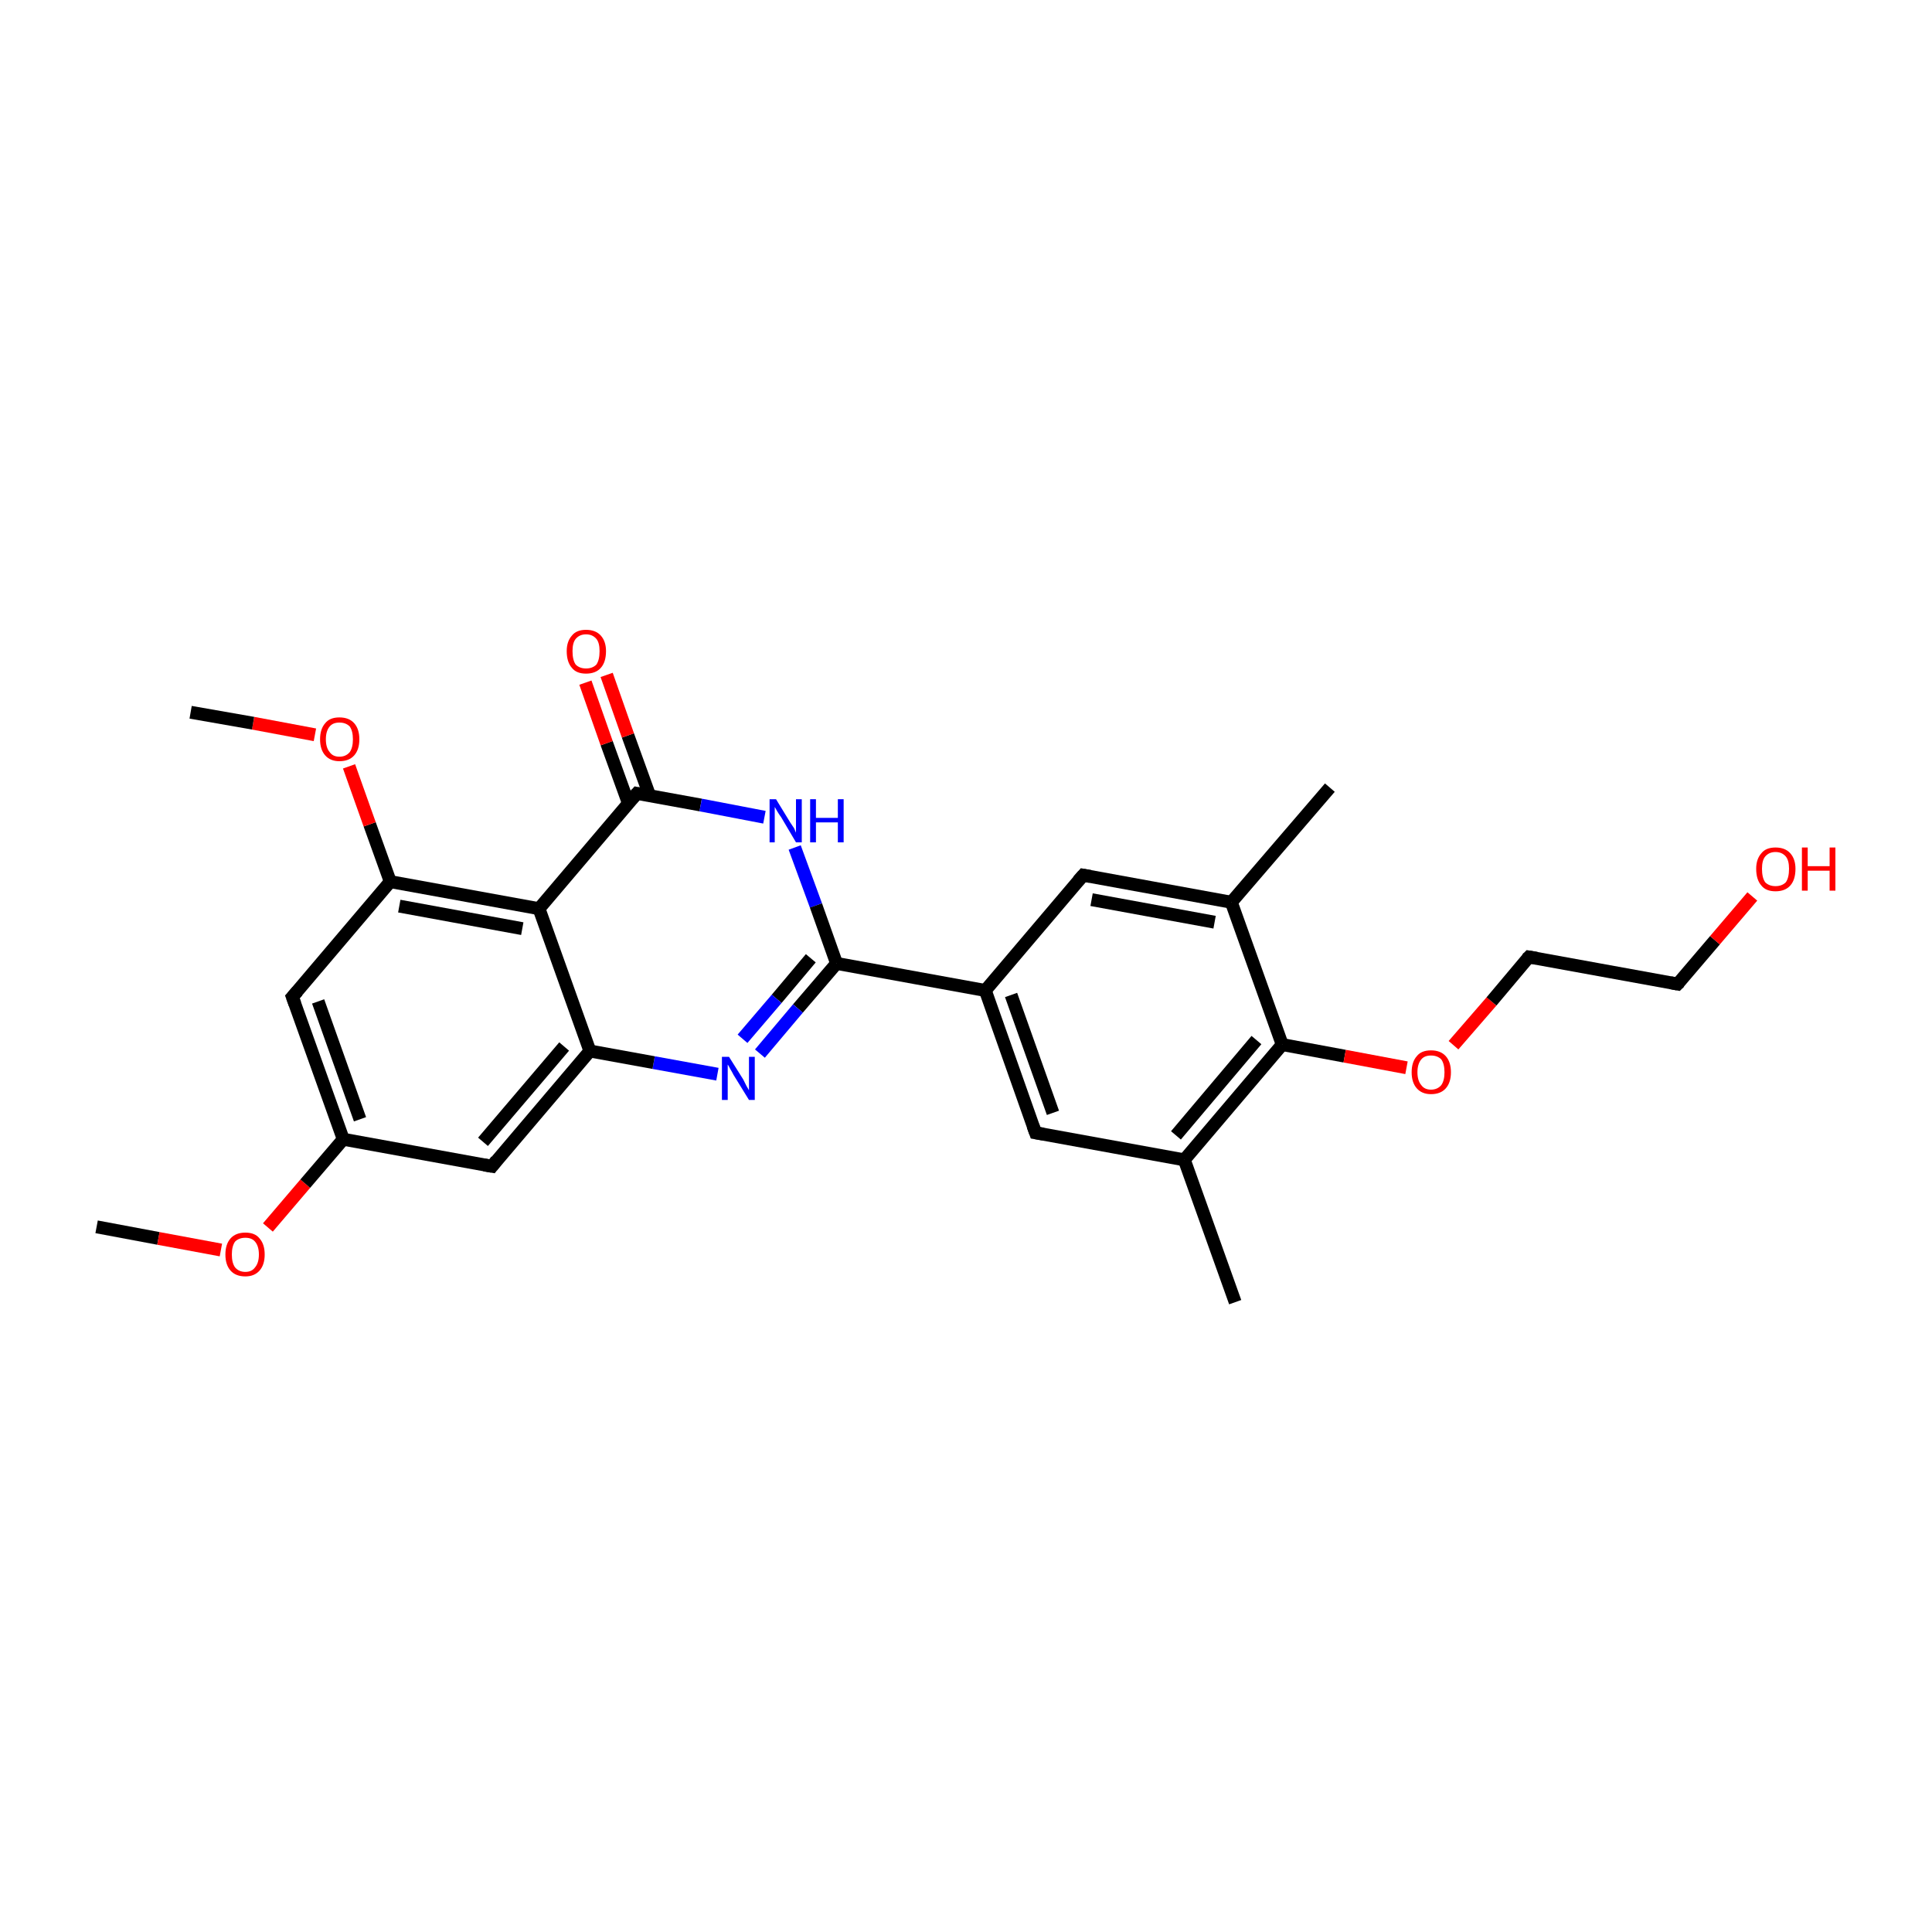<?xml version='1.0' encoding='iso-8859-1'?>
<svg version='1.1' baseProfile='full'
              xmlns='http://www.w3.org/2000/svg'
                      xmlns:rdkit='http://www.rdkit.org/xml'
                      xmlns:xlink='http://www.w3.org/1999/xlink'
                  xml:space='preserve'
width='300px' height='300px' viewBox='0 0 300 300'>
<!-- END OF HEADER -->
<rect style='opacity:1.0;fill:#FFFFFF;stroke:none' width='300.0' height='300.0' x='0.0' y='0.0'> </rect>
<path class='bond-0 atom-0 atom-1' d='M 15.0,190.5 L 24.6,192.3' style='fill:none;fill-rule:evenodd;stroke:#000000;stroke-width:2.0px;stroke-linecap:butt;stroke-linejoin:miter;stroke-opacity:1' />
<path class='bond-0 atom-0 atom-1' d='M 24.6,192.3 L 34.3,194.1' style='fill:none;fill-rule:evenodd;stroke:#FF0000;stroke-width:2.0px;stroke-linecap:butt;stroke-linejoin:miter;stroke-opacity:1' />
<path class='bond-1 atom-1 atom-2' d='M 41.6,190.6 L 47.4,183.8' style='fill:none;fill-rule:evenodd;stroke:#FF0000;stroke-width:2.0px;stroke-linecap:butt;stroke-linejoin:miter;stroke-opacity:1' />
<path class='bond-1 atom-1 atom-2' d='M 47.4,183.8 L 53.3,176.9' style='fill:none;fill-rule:evenodd;stroke:#000000;stroke-width:2.0px;stroke-linecap:butt;stroke-linejoin:miter;stroke-opacity:1' />
<path class='bond-2 atom-2 atom-3' d='M 53.3,176.9 L 45.4,154.8' style='fill:none;fill-rule:evenodd;stroke:#000000;stroke-width:2.0px;stroke-linecap:butt;stroke-linejoin:miter;stroke-opacity:1' />
<path class='bond-2 atom-2 atom-3' d='M 55.9,173.8 L 49.4,155.5' style='fill:none;fill-rule:evenodd;stroke:#000000;stroke-width:2.0px;stroke-linecap:butt;stroke-linejoin:miter;stroke-opacity:1' />
<path class='bond-3 atom-3 atom-4' d='M 45.4,154.8 L 60.6,136.9' style='fill:none;fill-rule:evenodd;stroke:#000000;stroke-width:2.0px;stroke-linecap:butt;stroke-linejoin:miter;stroke-opacity:1' />
<path class='bond-4 atom-4 atom-5' d='M 60.6,136.9 L 57.4,128.0' style='fill:none;fill-rule:evenodd;stroke:#000000;stroke-width:2.0px;stroke-linecap:butt;stroke-linejoin:miter;stroke-opacity:1' />
<path class='bond-4 atom-4 atom-5' d='M 57.4,128.0 L 54.2,119.0' style='fill:none;fill-rule:evenodd;stroke:#FF0000;stroke-width:2.0px;stroke-linecap:butt;stroke-linejoin:miter;stroke-opacity:1' />
<path class='bond-5 atom-5 atom-6' d='M 48.9,114.1 L 39.3,112.3' style='fill:none;fill-rule:evenodd;stroke:#FF0000;stroke-width:2.0px;stroke-linecap:butt;stroke-linejoin:miter;stroke-opacity:1' />
<path class='bond-5 atom-5 atom-6' d='M 39.3,112.3 L 29.6,110.6' style='fill:none;fill-rule:evenodd;stroke:#000000;stroke-width:2.0px;stroke-linecap:butt;stroke-linejoin:miter;stroke-opacity:1' />
<path class='bond-6 atom-4 atom-7' d='M 60.6,136.9 L 83.7,141.1' style='fill:none;fill-rule:evenodd;stroke:#000000;stroke-width:2.0px;stroke-linecap:butt;stroke-linejoin:miter;stroke-opacity:1' />
<path class='bond-6 atom-4 atom-7' d='M 62.0,140.7 L 81.1,144.2' style='fill:none;fill-rule:evenodd;stroke:#000000;stroke-width:2.0px;stroke-linecap:butt;stroke-linejoin:miter;stroke-opacity:1' />
<path class='bond-7 atom-7 atom-8' d='M 83.7,141.1 L 98.9,123.2' style='fill:none;fill-rule:evenodd;stroke:#000000;stroke-width:2.0px;stroke-linecap:butt;stroke-linejoin:miter;stroke-opacity:1' />
<path class='bond-8 atom-8 atom-9' d='M 100.9,123.6 L 97.5,114.2' style='fill:none;fill-rule:evenodd;stroke:#000000;stroke-width:2.0px;stroke-linecap:butt;stroke-linejoin:miter;stroke-opacity:1' />
<path class='bond-8 atom-8 atom-9' d='M 97.5,114.2 L 94.2,104.8' style='fill:none;fill-rule:evenodd;stroke:#FF0000;stroke-width:2.0px;stroke-linecap:butt;stroke-linejoin:miter;stroke-opacity:1' />
<path class='bond-8 atom-8 atom-9' d='M 97.6,124.8 L 94.2,115.4' style='fill:none;fill-rule:evenodd;stroke:#000000;stroke-width:2.0px;stroke-linecap:butt;stroke-linejoin:miter;stroke-opacity:1' />
<path class='bond-8 atom-8 atom-9' d='M 94.2,115.4 L 90.9,106.0' style='fill:none;fill-rule:evenodd;stroke:#FF0000;stroke-width:2.0px;stroke-linecap:butt;stroke-linejoin:miter;stroke-opacity:1' />
<path class='bond-9 atom-8 atom-10' d='M 98.9,123.2 L 108.8,125.0' style='fill:none;fill-rule:evenodd;stroke:#000000;stroke-width:2.0px;stroke-linecap:butt;stroke-linejoin:miter;stroke-opacity:1' />
<path class='bond-9 atom-8 atom-10' d='M 108.8,125.0 L 118.7,126.9' style='fill:none;fill-rule:evenodd;stroke:#0000FF;stroke-width:2.0px;stroke-linecap:butt;stroke-linejoin:miter;stroke-opacity:1' />
<path class='bond-10 atom-10 atom-11' d='M 123.4,131.6 L 126.7,140.6' style='fill:none;fill-rule:evenodd;stroke:#0000FF;stroke-width:2.0px;stroke-linecap:butt;stroke-linejoin:miter;stroke-opacity:1' />
<path class='bond-10 atom-10 atom-11' d='M 126.7,140.6 L 129.9,149.6' style='fill:none;fill-rule:evenodd;stroke:#000000;stroke-width:2.0px;stroke-linecap:butt;stroke-linejoin:miter;stroke-opacity:1' />
<path class='bond-11 atom-11 atom-12' d='M 129.9,149.6 L 153.0,153.8' style='fill:none;fill-rule:evenodd;stroke:#000000;stroke-width:2.0px;stroke-linecap:butt;stroke-linejoin:miter;stroke-opacity:1' />
<path class='bond-12 atom-12 atom-13' d='M 153.0,153.8 L 160.8,175.9' style='fill:none;fill-rule:evenodd;stroke:#000000;stroke-width:2.0px;stroke-linecap:butt;stroke-linejoin:miter;stroke-opacity:1' />
<path class='bond-12 atom-12 atom-13' d='M 157.0,154.5 L 163.5,172.8' style='fill:none;fill-rule:evenodd;stroke:#000000;stroke-width:2.0px;stroke-linecap:butt;stroke-linejoin:miter;stroke-opacity:1' />
<path class='bond-13 atom-13 atom-14' d='M 160.8,175.9 L 183.9,180.1' style='fill:none;fill-rule:evenodd;stroke:#000000;stroke-width:2.0px;stroke-linecap:butt;stroke-linejoin:miter;stroke-opacity:1' />
<path class='bond-14 atom-14 atom-15' d='M 183.9,180.1 L 191.8,202.2' style='fill:none;fill-rule:evenodd;stroke:#000000;stroke-width:2.0px;stroke-linecap:butt;stroke-linejoin:miter;stroke-opacity:1' />
<path class='bond-15 atom-14 atom-16' d='M 183.9,180.1 L 199.1,162.2' style='fill:none;fill-rule:evenodd;stroke:#000000;stroke-width:2.0px;stroke-linecap:butt;stroke-linejoin:miter;stroke-opacity:1' />
<path class='bond-15 atom-14 atom-16' d='M 182.6,176.3 L 195.1,161.5' style='fill:none;fill-rule:evenodd;stroke:#000000;stroke-width:2.0px;stroke-linecap:butt;stroke-linejoin:miter;stroke-opacity:1' />
<path class='bond-16 atom-16 atom-17' d='M 199.1,162.2 L 208.8,164.0' style='fill:none;fill-rule:evenodd;stroke:#000000;stroke-width:2.0px;stroke-linecap:butt;stroke-linejoin:miter;stroke-opacity:1' />
<path class='bond-16 atom-16 atom-17' d='M 208.8,164.0 L 218.4,165.8' style='fill:none;fill-rule:evenodd;stroke:#FF0000;stroke-width:2.0px;stroke-linecap:butt;stroke-linejoin:miter;stroke-opacity:1' />
<path class='bond-17 atom-17 atom-18' d='M 225.7,162.3 L 231.6,155.5' style='fill:none;fill-rule:evenodd;stroke:#FF0000;stroke-width:2.0px;stroke-linecap:butt;stroke-linejoin:miter;stroke-opacity:1' />
<path class='bond-17 atom-17 atom-18' d='M 231.6,155.5 L 237.4,148.6' style='fill:none;fill-rule:evenodd;stroke:#000000;stroke-width:2.0px;stroke-linecap:butt;stroke-linejoin:miter;stroke-opacity:1' />
<path class='bond-18 atom-18 atom-19' d='M 237.4,148.6 L 260.5,152.8' style='fill:none;fill-rule:evenodd;stroke:#000000;stroke-width:2.0px;stroke-linecap:butt;stroke-linejoin:miter;stroke-opacity:1' />
<path class='bond-19 atom-19 atom-20' d='M 260.5,152.8 L 266.3,146.0' style='fill:none;fill-rule:evenodd;stroke:#000000;stroke-width:2.0px;stroke-linecap:butt;stroke-linejoin:miter;stroke-opacity:1' />
<path class='bond-19 atom-19 atom-20' d='M 266.3,146.0 L 272.1,139.2' style='fill:none;fill-rule:evenodd;stroke:#FF0000;stroke-width:2.0px;stroke-linecap:butt;stroke-linejoin:miter;stroke-opacity:1' />
<path class='bond-20 atom-16 atom-21' d='M 199.1,162.2 L 191.2,140.1' style='fill:none;fill-rule:evenodd;stroke:#000000;stroke-width:2.0px;stroke-linecap:butt;stroke-linejoin:miter;stroke-opacity:1' />
<path class='bond-21 atom-21 atom-22' d='M 191.2,140.1 L 206.5,122.3' style='fill:none;fill-rule:evenodd;stroke:#000000;stroke-width:2.0px;stroke-linecap:butt;stroke-linejoin:miter;stroke-opacity:1' />
<path class='bond-22 atom-21 atom-23' d='M 191.2,140.1 L 168.2,135.9' style='fill:none;fill-rule:evenodd;stroke:#000000;stroke-width:2.0px;stroke-linecap:butt;stroke-linejoin:miter;stroke-opacity:1' />
<path class='bond-22 atom-21 atom-23' d='M 188.6,143.2 L 169.5,139.7' style='fill:none;fill-rule:evenodd;stroke:#000000;stroke-width:2.0px;stroke-linecap:butt;stroke-linejoin:miter;stroke-opacity:1' />
<path class='bond-23 atom-11 atom-24' d='M 129.9,149.6 L 123.9,156.6' style='fill:none;fill-rule:evenodd;stroke:#000000;stroke-width:2.0px;stroke-linecap:butt;stroke-linejoin:miter;stroke-opacity:1' />
<path class='bond-23 atom-11 atom-24' d='M 123.9,156.6 L 118.0,163.6' style='fill:none;fill-rule:evenodd;stroke:#0000FF;stroke-width:2.0px;stroke-linecap:butt;stroke-linejoin:miter;stroke-opacity:1' />
<path class='bond-23 atom-11 atom-24' d='M 125.9,148.8 L 120.6,155.1' style='fill:none;fill-rule:evenodd;stroke:#000000;stroke-width:2.0px;stroke-linecap:butt;stroke-linejoin:miter;stroke-opacity:1' />
<path class='bond-23 atom-11 atom-24' d='M 120.6,155.1 L 115.3,161.3' style='fill:none;fill-rule:evenodd;stroke:#0000FF;stroke-width:2.0px;stroke-linecap:butt;stroke-linejoin:miter;stroke-opacity:1' />
<path class='bond-24 atom-24 atom-25' d='M 111.4,166.8 L 101.5,165.0' style='fill:none;fill-rule:evenodd;stroke:#0000FF;stroke-width:2.0px;stroke-linecap:butt;stroke-linejoin:miter;stroke-opacity:1' />
<path class='bond-24 atom-24 atom-25' d='M 101.5,165.0 L 91.6,163.2' style='fill:none;fill-rule:evenodd;stroke:#000000;stroke-width:2.0px;stroke-linecap:butt;stroke-linejoin:miter;stroke-opacity:1' />
<path class='bond-25 atom-25 atom-26' d='M 91.6,163.2 L 76.4,181.1' style='fill:none;fill-rule:evenodd;stroke:#000000;stroke-width:2.0px;stroke-linecap:butt;stroke-linejoin:miter;stroke-opacity:1' />
<path class='bond-25 atom-25 atom-26' d='M 87.6,162.5 L 75.0,177.3' style='fill:none;fill-rule:evenodd;stroke:#000000;stroke-width:2.0px;stroke-linecap:butt;stroke-linejoin:miter;stroke-opacity:1' />
<path class='bond-26 atom-26 atom-2' d='M 76.4,181.1 L 53.3,176.9' style='fill:none;fill-rule:evenodd;stroke:#000000;stroke-width:2.0px;stroke-linecap:butt;stroke-linejoin:miter;stroke-opacity:1' />
<path class='bond-27 atom-25 atom-7' d='M 91.6,163.2 L 83.7,141.1' style='fill:none;fill-rule:evenodd;stroke:#000000;stroke-width:2.0px;stroke-linecap:butt;stroke-linejoin:miter;stroke-opacity:1' />
<path class='bond-28 atom-23 atom-12' d='M 168.2,135.9 L 153.0,153.8' style='fill:none;fill-rule:evenodd;stroke:#000000;stroke-width:2.0px;stroke-linecap:butt;stroke-linejoin:miter;stroke-opacity:1' />
<path d='M 45.8,155.9 L 45.4,154.8 L 46.2,153.9' style='fill:none;stroke:#000000;stroke-width:2.0px;stroke-linecap:butt;stroke-linejoin:miter;stroke-miterlimit:10;stroke-opacity:1;' />
<path d='M 98.1,124.1 L 98.9,123.2 L 99.4,123.3' style='fill:none;stroke:#000000;stroke-width:2.0px;stroke-linecap:butt;stroke-linejoin:miter;stroke-miterlimit:10;stroke-opacity:1;' />
<path d='M 160.4,174.8 L 160.8,175.9 L 162.0,176.1' style='fill:none;stroke:#000000;stroke-width:2.0px;stroke-linecap:butt;stroke-linejoin:miter;stroke-miterlimit:10;stroke-opacity:1;' />
<path d='M 237.1,148.9 L 237.4,148.6 L 238.6,148.8' style='fill:none;stroke:#000000;stroke-width:2.0px;stroke-linecap:butt;stroke-linejoin:miter;stroke-miterlimit:10;stroke-opacity:1;' />
<path d='M 259.4,152.6 L 260.5,152.8 L 260.8,152.5' style='fill:none;stroke:#000000;stroke-width:2.0px;stroke-linecap:butt;stroke-linejoin:miter;stroke-miterlimit:10;stroke-opacity:1;' />
<path d='M 169.3,136.1 L 168.2,135.9 L 167.4,136.8' style='fill:none;stroke:#000000;stroke-width:2.0px;stroke-linecap:butt;stroke-linejoin:miter;stroke-miterlimit:10;stroke-opacity:1;' />
<path d='M 77.1,180.2 L 76.4,181.1 L 75.2,180.9' style='fill:none;stroke:#000000;stroke-width:2.0px;stroke-linecap:butt;stroke-linejoin:miter;stroke-miterlimit:10;stroke-opacity:1;' />
<path class='atom-1' d='M 35.0 194.8
Q 35.0 193.2, 35.8 192.3
Q 36.6 191.4, 38.1 191.4
Q 39.6 191.4, 40.3 192.3
Q 41.1 193.2, 41.1 194.8
Q 41.1 196.4, 40.3 197.3
Q 39.5 198.2, 38.1 198.2
Q 36.6 198.2, 35.8 197.3
Q 35.0 196.4, 35.0 194.8
M 38.1 197.5
Q 39.1 197.5, 39.6 196.8
Q 40.2 196.1, 40.2 194.8
Q 40.2 193.5, 39.6 192.8
Q 39.1 192.2, 38.1 192.2
Q 37.1 192.2, 36.5 192.8
Q 36.0 193.5, 36.0 194.8
Q 36.0 196.1, 36.5 196.8
Q 37.1 197.5, 38.1 197.5
' fill='#FF0000'/>
<path class='atom-5' d='M 49.7 114.8
Q 49.7 113.2, 50.5 112.3
Q 51.2 111.4, 52.7 111.4
Q 54.2 111.4, 55.0 112.3
Q 55.8 113.2, 55.8 114.8
Q 55.8 116.4, 55.0 117.3
Q 54.2 118.2, 52.7 118.2
Q 51.3 118.2, 50.5 117.3
Q 49.7 116.4, 49.7 114.8
M 52.7 117.5
Q 53.7 117.5, 54.3 116.8
Q 54.8 116.1, 54.8 114.8
Q 54.8 113.5, 54.3 112.8
Q 53.7 112.2, 52.7 112.2
Q 51.7 112.2, 51.2 112.8
Q 50.6 113.5, 50.6 114.8
Q 50.6 116.1, 51.2 116.8
Q 51.7 117.5, 52.7 117.5
' fill='#FF0000'/>
<path class='atom-9' d='M 88.0 101.1
Q 88.0 99.6, 88.8 98.7
Q 89.5 97.8, 91.0 97.8
Q 92.5 97.8, 93.3 98.7
Q 94.1 99.6, 94.1 101.1
Q 94.1 102.8, 93.3 103.7
Q 92.5 104.6, 91.0 104.6
Q 89.5 104.6, 88.8 103.7
Q 88.0 102.8, 88.0 101.1
M 91.0 103.8
Q 92.0 103.8, 92.6 103.2
Q 93.1 102.5, 93.1 101.1
Q 93.1 99.8, 92.6 99.2
Q 92.0 98.5, 91.0 98.5
Q 90.0 98.5, 89.4 99.2
Q 88.9 99.8, 88.9 101.1
Q 88.9 102.5, 89.4 103.2
Q 90.0 103.8, 91.0 103.8
' fill='#FF0000'/>
<path class='atom-10' d='M 120.5 124.1
L 122.7 127.7
Q 122.9 128.0, 123.3 128.6
Q 123.6 129.3, 123.6 129.3
L 123.6 124.1
L 124.5 124.1
L 124.5 130.8
L 123.6 130.8
L 121.3 126.9
Q 121.0 126.5, 120.7 126.0
Q 120.4 125.5, 120.3 125.3
L 120.3 130.8
L 119.5 130.8
L 119.5 124.1
L 120.5 124.1
' fill='#0000FF'/>
<path class='atom-10' d='M 125.8 124.1
L 126.7 124.1
L 126.7 127.0
L 130.1 127.0
L 130.1 124.1
L 131.0 124.1
L 131.0 130.8
L 130.1 130.8
L 130.1 127.7
L 126.7 127.7
L 126.7 130.8
L 125.8 130.8
L 125.8 124.1
' fill='#0000FF'/>
<path class='atom-17' d='M 219.2 166.5
Q 219.2 164.9, 220.0 164.0
Q 220.7 163.1, 222.2 163.1
Q 223.7 163.1, 224.5 164.0
Q 225.3 164.9, 225.3 166.5
Q 225.3 168.1, 224.5 169.0
Q 223.7 169.9, 222.2 169.9
Q 220.8 169.9, 220.0 169.0
Q 219.2 168.1, 219.2 166.5
M 222.2 169.2
Q 223.2 169.2, 223.8 168.5
Q 224.3 167.8, 224.3 166.5
Q 224.3 165.2, 223.8 164.5
Q 223.2 163.9, 222.2 163.9
Q 221.2 163.9, 220.7 164.5
Q 220.1 165.2, 220.1 166.5
Q 220.1 167.8, 220.7 168.5
Q 221.2 169.2, 222.2 169.2
' fill='#FF0000'/>
<path class='atom-20' d='M 272.7 134.9
Q 272.7 133.4, 273.5 132.5
Q 274.2 131.6, 275.7 131.6
Q 277.2 131.6, 278.0 132.5
Q 278.8 133.4, 278.8 134.9
Q 278.8 136.6, 278.0 137.5
Q 277.2 138.4, 275.7 138.4
Q 274.2 138.4, 273.5 137.5
Q 272.7 136.6, 272.7 134.9
M 275.7 137.6
Q 276.7 137.6, 277.3 137.0
Q 277.8 136.3, 277.8 134.9
Q 277.8 133.6, 277.3 133.0
Q 276.7 132.3, 275.7 132.3
Q 274.7 132.3, 274.1 133.0
Q 273.6 133.6, 273.6 134.9
Q 273.6 136.3, 274.1 137.0
Q 274.7 137.6, 275.7 137.6
' fill='#FF0000'/>
<path class='atom-20' d='M 279.8 131.6
L 280.7 131.6
L 280.7 134.5
L 284.1 134.5
L 284.1 131.6
L 285.0 131.6
L 285.0 138.3
L 284.1 138.3
L 284.1 135.2
L 280.7 135.2
L 280.7 138.3
L 279.8 138.3
L 279.8 131.6
' fill='#FF0000'/>
<path class='atom-24' d='M 113.2 164.1
L 115.4 167.6
Q 115.6 168.0, 115.9 168.6
Q 116.3 169.3, 116.3 169.3
L 116.3 164.1
L 117.2 164.1
L 117.2 170.8
L 116.3 170.8
L 113.9 166.9
Q 113.7 166.5, 113.4 166.0
Q 113.1 165.4, 113.0 165.3
L 113.0 170.8
L 112.1 170.8
L 112.1 164.1
L 113.2 164.1
' fill='#0000FF'/>
</svg>

